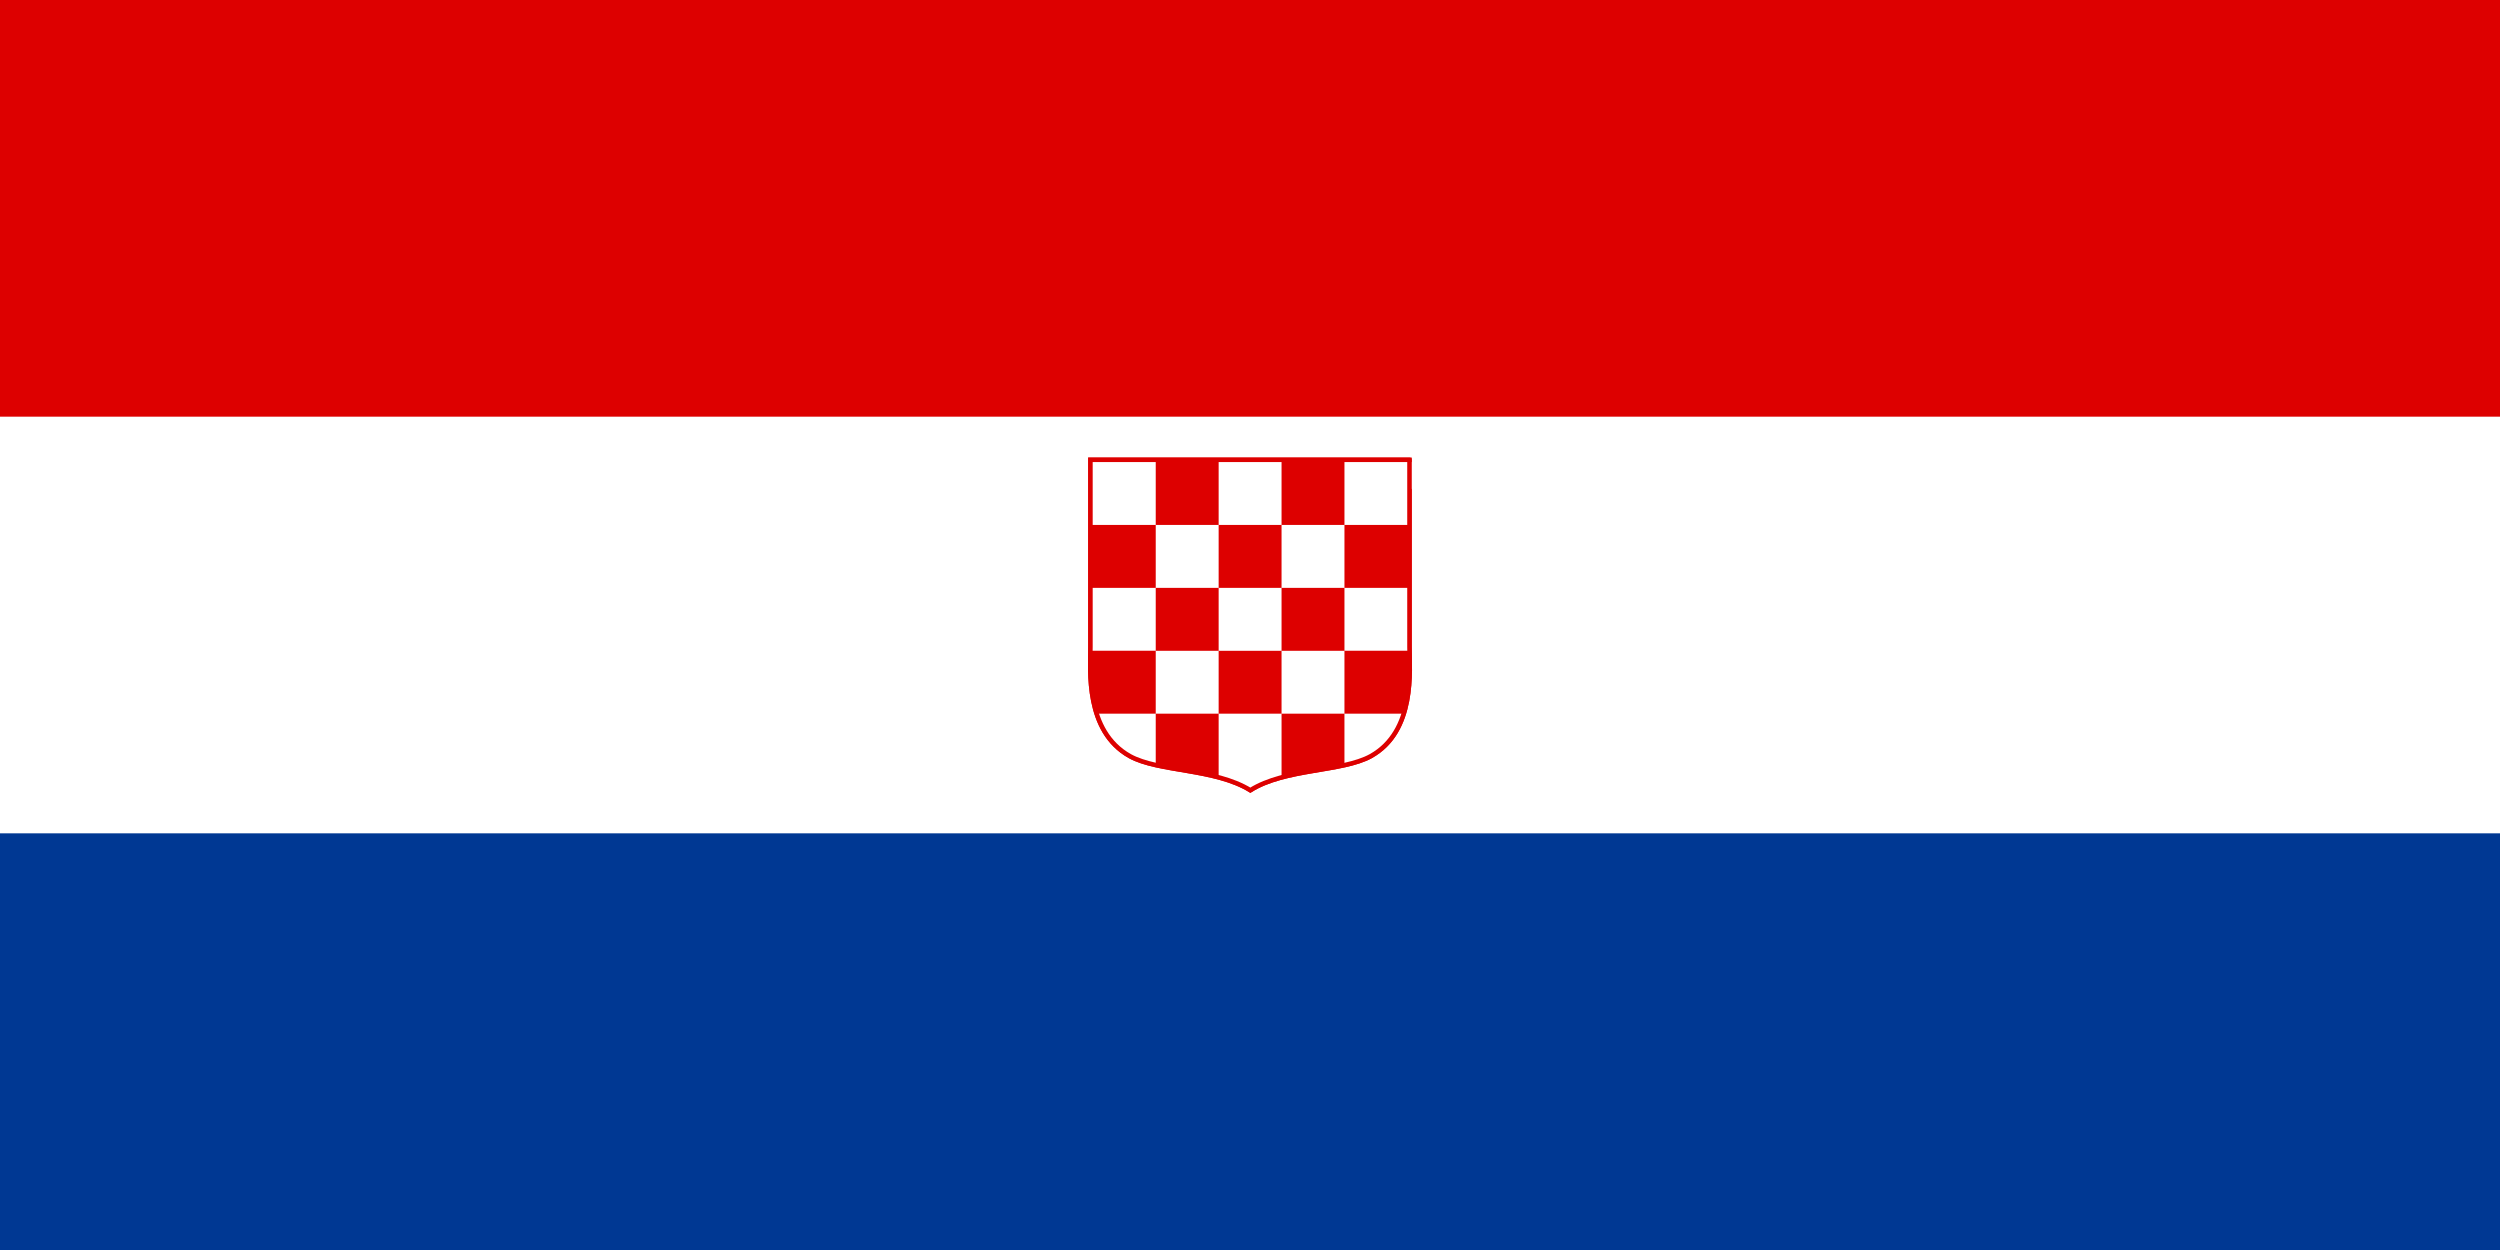 <?xml version="1.0" encoding="UTF-8" standalone="no"?>
<svg
   xmlns:dc="http://purl.org/dc/elements/1.1/"
   xmlns:cc="http://creativecommons.org/ns#"
   xmlns:rdf="http://www.w3.org/1999/02/22-rdf-syntax-ns#"
   xmlns:svg="http://www.w3.org/2000/svg"
   xmlns="http://www.w3.org/2000/svg"
   xmlns:sodipodi="http://sodipodi.sourceforge.net/DTD/sodipodi-0.dtd"
   xmlns:inkscape="http://www.inkscape.org/namespaces/inkscape"
   version="1.0"
   id="svg4328"
   sodipodi:version="0.32"
   sodipodi:docname="Flag_of_the_Republic_of_Croatia_in_1990.svg"
   inkscape:version="1.0.2 (e86c870879, 2021-01-15)"
   inkscape:output_extension="org.inkscape.output.svg.inkscape"
   x="0px"
   y="0px"
   width="4000px"
   height="2000px"
   viewBox="0 0 4000 2000"
   enable-background="new 0 0 4000 2000"
   xml:space="preserve">
<defs
   id="defs3" />
<sodipodi:namedview
   id="base"
   inkscape:cy="464.38904"
   bordercolor="#666666"
   inkscape:cx="1703.0022"
   borderopacity="1.0"
   objecttolerance="10"
   gridtolerance="10000"
   inkscape:zoom="0.22627417"
   guidetolerance="10"
   showgrid="false"
   pagecolor="#ffffff"
   inkscape:current-layer="layer1"
   inkscape:window-y="25"
   inkscape:window-x="0"
   inkscape:window-width="1366"
   inkscape:pageopacity="0.0"
   inkscape:pageshadow="2"
   inkscape:window-height="694"
   inkscape:document-units="px"
   inkscape:window-maximized="1"
   inkscape:document-rotation="0">
	</sodipodi:namedview>
<g
   id="layer1"
   transform="translate(1774.29,953.352)"
   inkscape:label="Layer 1"
   inkscape:groupmode="layer">
	<rect
   id="rect4081"
   x="-1774.286"
   y="-953.352"
   fill="#FFFFFF"
   width="4000"
   height="2000" />
	<rect
   id="rect4083"
   x="-1774.286"
   y="-953.352"
   fill="#DE1818"
   width="4000"
   height="666.667"
   style="fill:#dd0000;fill-opacity:1" />
	<rect
   id="rect4085"
   x="-1774.286"
   y="379.981"
   fill="#00338C"
   width="4000"
   height="666.666"
   style="fill:#003893;fill-opacity:1" />
	
<g
   id="g885"><g
     id="g4120"
     transform="translate(509.996,4.0228675e-2)">
		<path
   id="path4238"
   sodipodi:nodetypes="cccccccc"
   fill="#FFFFFF"
   stroke="#E61717"
   stroke-width="7.276"
   d="M-539.617-217.754    h510.533c0-0.606,0,299.528,0,299.528c0,37.593,9.701,134.606-61.846,174.624c-46.081,25.466-137.032,19.402-192.814,54.57    c-56.995-35.168-146.733-29.104-192.813-54.57c-71.547-40.019-63.06-137.031-63.06-174.624V-217.754z" />
		<path
   id="path4240"
   fill="#E61717"
   d="M-435.102,188.492v80.031c30.121,8.242,66.393,11.895,100.656,21.344V188.492H-435.102z     M-233.79,188.492v101.375c34.266-9.449,70.504-13.102,100.625-21.344v-80.031H-233.79z" />
		<g
   id="g4244"
   transform="matrix(1.213,0,0,1.213,-2102.52,-1134.53)">
			<rect
   id="rect4246"
   x="1375"
   y="757.734"
   fill="#E61717"
   width="83"
   height="84.267" />
			<rect
   id="rect4248"
   x="1541"
   y="757.101"
   fill="#E61717"
   width="83.001"
   height="84.9" />
			<rect
   id="rect4250"
   x="1375"
   y="925"
   fill="#E61717"
   width="83"
   height="83" />
			<rect
   id="rect4252"
   x="1541"
   y="925"
   fill="#E61717"
   width="83.001"
   height="83" />
			<rect
   id="rect4254"
   x="1458"
   y="1008"
   fill="#E61717"
   width="83"
   height="83" />
			<rect
   id="rect4256"
   x="1289.468"
   y="842"
   fill="#E61717"
   width="85.532"
   height="83" />
			<rect
   id="rect4258"
   x="1458"
   y="842"
   fill="#E61717"
   width="83"
   height="83" />
			<rect
   id="rect4260"
   x="1624"
   y="842"
   fill="#E61717"
   width="84.266"
   height="83" />
		</g>
		<path
   id="path4262"
   fill="#E61717"
   d="M-133.153,87.839v100.65h95.357c3.438-9.049,5.873-18.327,7.598-27.551v-73.1H-133.153z" />
		<path
   id="path4264"
   fill="#E61717"
   d="M-435.106,87.839v100.65h-95.234c-3.436-9.049-5.866-18.327-7.588-27.551v-73.1H-435.106z" />
	</g><path
     inkscape:connector-curvature="0"
     sodipodi:nodetypes="ccccccccc"
     id="path4238-3"
     d="m -29.621,-217.714 h 510.533 v 18.019 281.51 c 0,37.593 9.701,134.606 -61.846,174.624 -46.081,25.466 -137.032,19.402 -192.814,54.57 C 169.257,275.842 79.519,281.905 33.438,256.439 -38.11,216.421 -29.621,119.408 -29.621,81.815 Z"
     style="fill:#ffffff;fill-opacity:1;stroke:#dd0000;stroke-width:7.276;stroke-opacity:1" /><path
     id="path4264-2"
     style="fill:#dd0000;fill-opacity:1;stroke:none;stroke-width:6;stroke-opacity:1"
     d="M 74.88,87.876 V 188.527 h -95.235 c -3.434,-9.049 -5.866,-18.328 -7.588,-27.55 V 87.876 Z m 301.954,0 V 188.527 h 95.357 c 3.439,-9.049 5.873,-18.328 7.598,-27.55 V 87.876 Z m 0.009,-201.301 H 479.03 V -12.773 H 376.843 Z m -201.303,0 H 276.191 V -12.773 H 175.54 Z m -204.374,0 H 74.888 V -12.773 H -28.834 Z M 175.54,87.878 H 276.191 V 188.53 H 175.54 Z M 276.191,-12.773 H 376.843 V 87.878 H 276.191 Z m -201.303,0 H 175.54 V 87.878 H 74.888 Z M 276.191,-216.38 h 100.652 v 102.955 H 276.191 Z m -201.303,0.768 H 175.54 v 102.187 H 74.888 Z m -0.004,404.141 v 80.031 c 30.121,8.242 66.392,11.894 100.656,21.344 v -101.375 z m 201.313,0 v 101.375 c 34.265,-9.45 70.504,-13.101 100.625,-21.344 v -80.031 z" /></g></g>
</svg>
